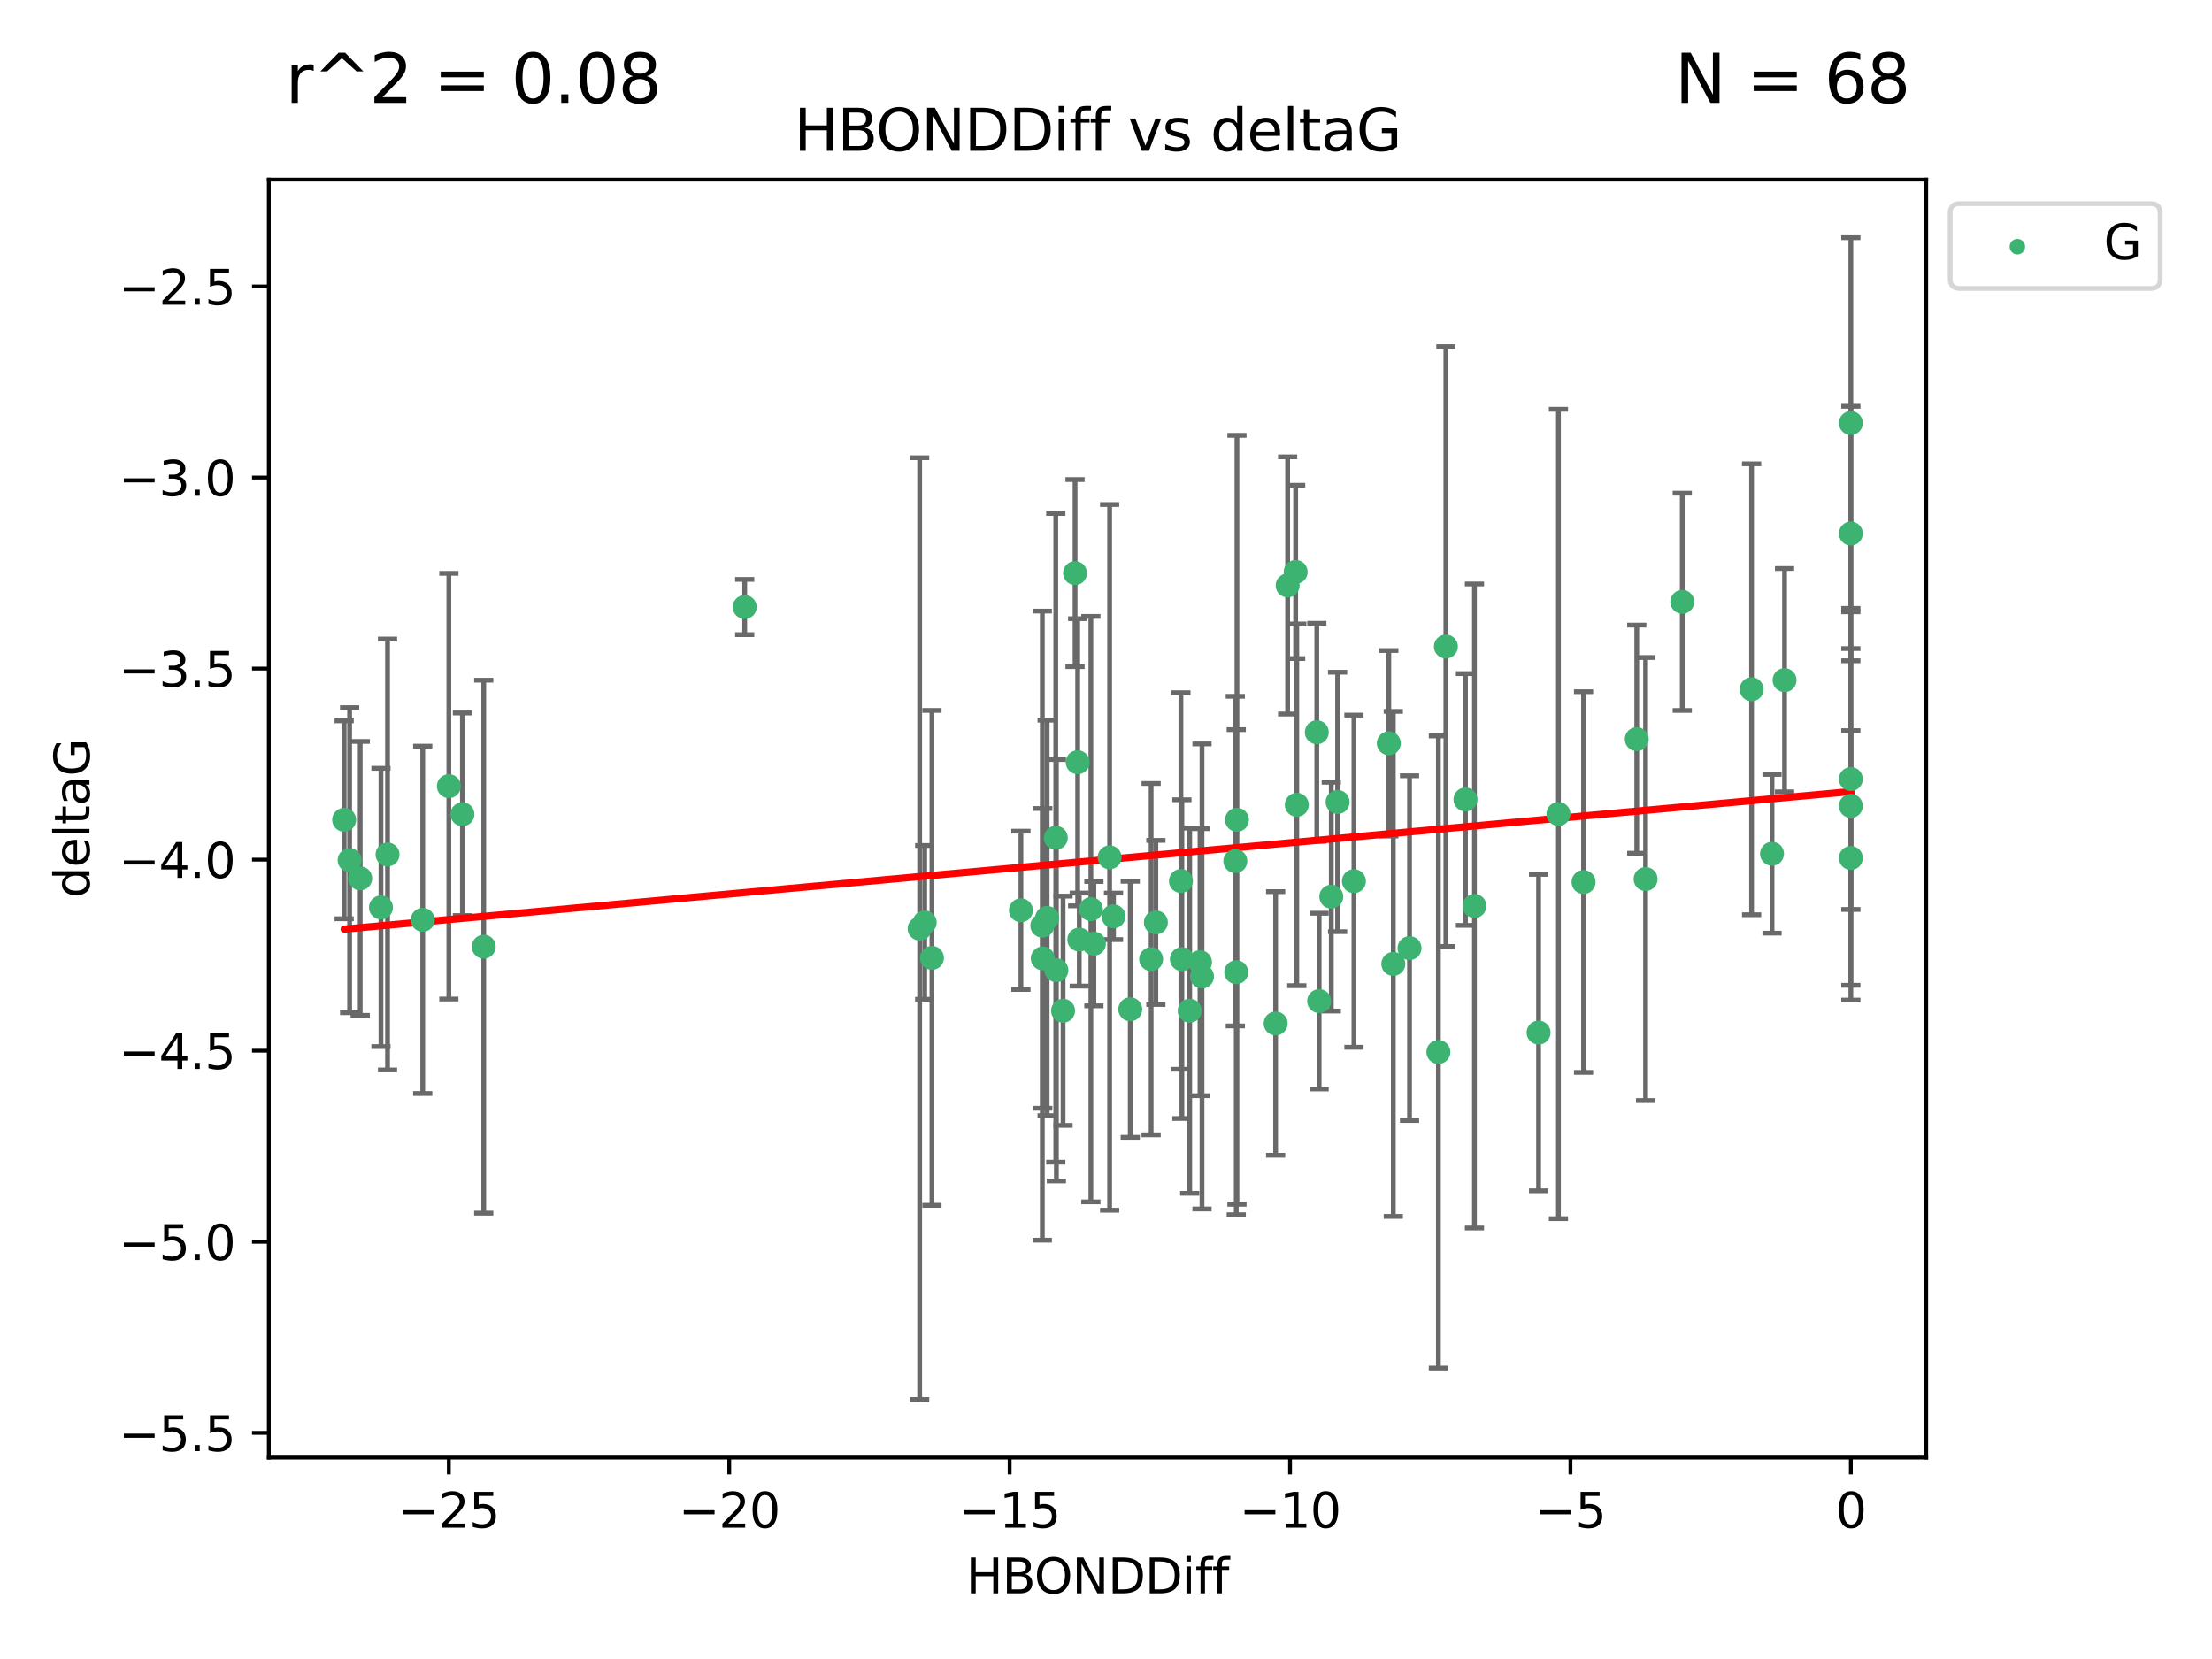 <?xml version="1.0" encoding="utf-8" standalone="no"?>
<!DOCTYPE svg PUBLIC "-//W3C//DTD SVG 1.1//EN"
  "http://www.w3.org/Graphics/SVG/1.1/DTD/svg11.dtd">
<svg xmlns:xlink="http://www.w3.org/1999/xlink" width="460.8pt" height="345.6pt" viewBox="0 0 460.8 345.6" xmlns="http://www.w3.org/2000/svg" version="1.1">
 <defs>
  <style type="text/css">*{stroke-linejoin: round; stroke-linecap: butt}</style>
 </defs>
 <g id="figure_1">
  <g id="patch_1">
   <path d="M 0 345.6 
L 460.8 345.6 
L 460.8 0 
L 0 0 
z
" style="fill: #ffffff"/>
  </g>
  <g id="axes_1">
   <g id="patch_2">
    <path d="M 56 303.64 
L 401.26 303.64 
L 401.26 37.411 
L 56 37.411 
z
" style="fill: #ffffff"/>
   </g>
   <g id="PathCollection_1">
    <defs>
     <path id="mcfa94f9dd5" d="M 0 1.118 
C 0.297 1.118 0.581 1 0.791 0.791 
C 1 0.581 1.118 0.297 1.118 0 
C 1.118 -0.297 1 -0.581 0.791 -0.791 
C 0.581 -1 0.297 -1.118 0 -1.118 
C -0.297 -1.118 -0.581 -1 -0.791 -0.791 
C -1 -0.581 -1.118 -0.297 -1.118 0 
C -1.118 0.297 -1 0.581 -0.791 0.791 
C -0.581 1 -0.297 1.118 0 1.118 
z
" style="stroke: #3cb371"/>
    </defs>
    <g clip-path="url(#p149d10d916)">
     <use xlink:href="#mcfa94f9dd5" x="240.786" y="192.159" style="fill: #3cb371; stroke: #3cb371"/>
     <use xlink:href="#mcfa94f9dd5" x="247.838" y="210.553" style="fill: #3cb371; stroke: #3cb371"/>
     <use xlink:href="#mcfa94f9dd5" x="194.14" y="199.545" style="fill: #3cb371; stroke: #3cb371"/>
     <use xlink:href="#mcfa94f9dd5" x="257.34" y="179.384" style="fill: #3cb371; stroke: #3cb371"/>
     <use xlink:href="#mcfa94f9dd5" x="79.358" y="189.033" style="fill: #3cb371; stroke: #3cb371"/>
     <use xlink:href="#mcfa94f9dd5" x="218.132" y="191.223" style="fill: #3cb371; stroke: #3cb371"/>
     <use xlink:href="#mcfa94f9dd5" x="220.062" y="202.12" style="fill: #3cb371; stroke: #3cb371"/>
     <use xlink:href="#mcfa94f9dd5" x="192.63" y="192.158" style="fill: #3cb371; stroke: #3cb371"/>
     <use xlink:href="#mcfa94f9dd5" x="299.643" y="219.147" style="fill: #3cb371; stroke: #3cb371"/>
     <use xlink:href="#mcfa94f9dd5" x="274.799" y="208.547" style="fill: #3cb371; stroke: #3cb371"/>
     <use xlink:href="#mcfa94f9dd5" x="75.037" y="182.984" style="fill: #3cb371; stroke: #3cb371"/>
     <use xlink:href="#mcfa94f9dd5" x="235.453" y="210.252" style="fill: #3cb371; stroke: #3cb371"/>
     <use xlink:href="#mcfa94f9dd5" x="217.228" y="199.653" style="fill: #3cb371; stroke: #3cb371"/>
     <use xlink:href="#mcfa94f9dd5" x="265.738" y="213.205" style="fill: #3cb371; stroke: #3cb371"/>
     <use xlink:href="#mcfa94f9dd5" x="93.504" y="163.774" style="fill: #3cb371; stroke: #3cb371"/>
     <use xlink:href="#mcfa94f9dd5" x="96.328" y="169.626" style="fill: #3cb371; stroke: #3cb371"/>
     <use xlink:href="#mcfa94f9dd5" x="191.581" y="193.442" style="fill: #3cb371; stroke: #3cb371"/>
     <use xlink:href="#mcfa94f9dd5" x="212.677" y="189.633" style="fill: #3cb371; stroke: #3cb371"/>
     <use xlink:href="#mcfa94f9dd5" x="219.938" y="174.53" style="fill: #3cb371; stroke: #3cb371"/>
     <use xlink:href="#mcfa94f9dd5" x="239.8" y="199.806" style="fill: #3cb371; stroke: #3cb371"/>
     <use xlink:href="#mcfa94f9dd5" x="88.061" y="191.616" style="fill: #3cb371; stroke: #3cb371"/>
     <use xlink:href="#mcfa94f9dd5" x="257.533" y="202.527" style="fill: #3cb371; stroke: #3cb371"/>
     <use xlink:href="#mcfa94f9dd5" x="270.146" y="167.657" style="fill: #3cb371; stroke: #3cb371"/>
     <use xlink:href="#mcfa94f9dd5" x="246.21" y="199.802" style="fill: #3cb371; stroke: #3cb371"/>
     <use xlink:href="#mcfa94f9dd5" x="100.772" y="197.211" style="fill: #3cb371; stroke: #3cb371"/>
     <use xlink:href="#mcfa94f9dd5" x="246.006" y="183.533" style="fill: #3cb371; stroke: #3cb371"/>
     <use xlink:href="#mcfa94f9dd5" x="274.313" y="152.542" style="fill: #3cb371; stroke: #3cb371"/>
     <use xlink:href="#mcfa94f9dd5" x="217.132" y="192.825" style="fill: #3cb371; stroke: #3cb371"/>
     <use xlink:href="#mcfa94f9dd5" x="231.157" y="178.6" style="fill: #3cb371; stroke: #3cb371"/>
     <use xlink:href="#mcfa94f9dd5" x="227.876" y="196.578" style="fill: #3cb371; stroke: #3cb371"/>
     <use xlink:href="#mcfa94f9dd5" x="269.906" y="119.139" style="fill: #3cb371; stroke: #3cb371"/>
     <use xlink:href="#mcfa94f9dd5" x="277.333" y="186.787" style="fill: #3cb371; stroke: #3cb371"/>
     <use xlink:href="#mcfa94f9dd5" x="249.983" y="200.442" style="fill: #3cb371; stroke: #3cb371"/>
     <use xlink:href="#mcfa94f9dd5" x="290.251" y="200.804" style="fill: #3cb371; stroke: #3cb371"/>
     <use xlink:href="#mcfa94f9dd5" x="224.828" y="195.73" style="fill: #3cb371; stroke: #3cb371"/>
     <use xlink:href="#mcfa94f9dd5" x="282.048" y="183.566" style="fill: #3cb371; stroke: #3cb371"/>
     <use xlink:href="#mcfa94f9dd5" x="221.453" y="210.557" style="fill: #3cb371; stroke: #3cb371"/>
     <use xlink:href="#mcfa94f9dd5" x="278.648" y="167.064" style="fill: #3cb371; stroke: #3cb371"/>
     <use xlink:href="#mcfa94f9dd5" x="268.237" y="121.955" style="fill: #3cb371; stroke: #3cb371"/>
     <use xlink:href="#mcfa94f9dd5" x="223.952" y="119.385" style="fill: #3cb371; stroke: #3cb371"/>
     <use xlink:href="#mcfa94f9dd5" x="227.25" y="189.389" style="fill: #3cb371; stroke: #3cb371"/>
     <use xlink:href="#mcfa94f9dd5" x="250.398" y="203.412" style="fill: #3cb371; stroke: #3cb371"/>
     <use xlink:href="#mcfa94f9dd5" x="80.729" y="178.006" style="fill: #3cb371; stroke: #3cb371"/>
     <use xlink:href="#mcfa94f9dd5" x="231.965" y="190.891" style="fill: #3cb371; stroke: #3cb371"/>
     <use xlink:href="#mcfa94f9dd5" x="307.155" y="188.732" style="fill: #3cb371; stroke: #3cb371"/>
     <use xlink:href="#mcfa94f9dd5" x="320.515" y="215.104" style="fill: #3cb371; stroke: #3cb371"/>
     <use xlink:href="#mcfa94f9dd5" x="224.498" y="158.793" style="fill: #3cb371; stroke: #3cb371"/>
     <use xlink:href="#mcfa94f9dd5" x="71.694" y="170.784" style="fill: #3cb371; stroke: #3cb371"/>
     <use xlink:href="#mcfa94f9dd5" x="369.145" y="177.853" style="fill: #3cb371; stroke: #3cb371"/>
     <use xlink:href="#mcfa94f9dd5" x="72.833" y="179.192" style="fill: #3cb371; stroke: #3cb371"/>
     <use xlink:href="#mcfa94f9dd5" x="385.566" y="178.73" style="fill: #3cb371; stroke: #3cb371"/>
     <use xlink:href="#mcfa94f9dd5" x="289.314" y="154.842" style="fill: #3cb371; stroke: #3cb371"/>
     <use xlink:href="#mcfa94f9dd5" x="301.205" y="134.688" style="fill: #3cb371; stroke: #3cb371"/>
     <use xlink:href="#mcfa94f9dd5" x="257.679" y="170.782" style="fill: #3cb371; stroke: #3cb371"/>
     <use xlink:href="#mcfa94f9dd5" x="155.133" y="126.453" style="fill: #3cb371; stroke: #3cb371"/>
     <use xlink:href="#mcfa94f9dd5" x="324.651" y="169.564" style="fill: #3cb371; stroke: #3cb371"/>
     <use xlink:href="#mcfa94f9dd5" x="385.566" y="111.141" style="fill: #3cb371; stroke: #3cb371"/>
     <use xlink:href="#mcfa94f9dd5" x="305.283" y="166.548" style="fill: #3cb371; stroke: #3cb371"/>
     <use xlink:href="#mcfa94f9dd5" x="350.448" y="125.371" style="fill: #3cb371; stroke: #3cb371"/>
     <use xlink:href="#mcfa94f9dd5" x="364.891" y="143.588" style="fill: #3cb371; stroke: #3cb371"/>
     <use xlink:href="#mcfa94f9dd5" x="371.756" y="141.69" style="fill: #3cb371; stroke: #3cb371"/>
     <use xlink:href="#mcfa94f9dd5" x="342.81" y="183.123" style="fill: #3cb371; stroke: #3cb371"/>
     <use xlink:href="#mcfa94f9dd5" x="385.566" y="88.122" style="fill: #3cb371; stroke: #3cb371"/>
     <use xlink:href="#mcfa94f9dd5" x="385.566" y="167.89" style="fill: #3cb371; stroke: #3cb371"/>
     <use xlink:href="#mcfa94f9dd5" x="293.632" y="197.506" style="fill: #3cb371; stroke: #3cb371"/>
     <use xlink:href="#mcfa94f9dd5" x="329.882" y="183.749" style="fill: #3cb371; stroke: #3cb371"/>
     <use xlink:href="#mcfa94f9dd5" x="340.969" y="153.978" style="fill: #3cb371; stroke: #3cb371"/>
     <use xlink:href="#mcfa94f9dd5" x="385.566" y="162.287" style="fill: #3cb371; stroke: #3cb371"/>
    </g>
   </g>
   <g id="matplotlib.axis_1">
    <g id="xtick_1">
     <g id="line2d_1">
      <defs>
       <path id="m75a0fbc2c6" d="M 0 0 
L 0 3.5 
" style="stroke: #000000; stroke-width: 0.8"/>
      </defs>
      <g>
       <use xlink:href="#m75a0fbc2c6" x="93.498" y="303.64" style="stroke: #000000; stroke-width: 0.8"/>
      </g>
     </g>
     <g id="text_1">
      <!-- −25 -->
      <g transform="translate(82.946 318.238)scale(0.1 -0.1)">
       <defs>
        <path id="DejaVuSans-2212" d="M 678 2272 
L 4684 2272 
L 4684 1741 
L 678 1741 
L 678 2272 
z
" transform="scale(0.016)"/>
        <path id="DejaVuSans-32" d="M 1228 531 
L 3431 531 
L 3431 0 
L 469 0 
L 469 531 
Q 828 903 1448 1529 
Q 2069 2156 2228 2338 
Q 2531 2678 2651 2914 
Q 2772 3150 2772 3378 
Q 2772 3750 2511 3984 
Q 2250 4219 1831 4219 
Q 1534 4219 1204 4116 
Q 875 4013 500 3803 
L 500 4441 
Q 881 4594 1212 4672 
Q 1544 4750 1819 4750 
Q 2544 4750 2975 4387 
Q 3406 4025 3406 3419 
Q 3406 3131 3298 2873 
Q 3191 2616 2906 2266 
Q 2828 2175 2409 1742 
Q 1991 1309 1228 531 
z
" transform="scale(0.016)"/>
        <path id="DejaVuSans-35" d="M 691 4666 
L 3169 4666 
L 3169 4134 
L 1269 4134 
L 1269 2991 
Q 1406 3038 1543 3061 
Q 1681 3084 1819 3084 
Q 2600 3084 3056 2656 
Q 3513 2228 3513 1497 
Q 3513 744 3044 326 
Q 2575 -91 1722 -91 
Q 1428 -91 1123 -41 
Q 819 9 494 109 
L 494 744 
Q 775 591 1075 516 
Q 1375 441 1709 441 
Q 2250 441 2565 725 
Q 2881 1009 2881 1497 
Q 2881 1984 2565 2268 
Q 2250 2553 1709 2553 
Q 1456 2553 1204 2497 
Q 953 2441 691 2322 
L 691 4666 
z
" transform="scale(0.016)"/>
       </defs>
       <use xlink:href="#DejaVuSans-2212"/>
       <use xlink:href="#DejaVuSans-32" x="83.789"/>
       <use xlink:href="#DejaVuSans-35" x="147.412"/>
      </g>
     </g>
    </g>
    <g id="xtick_2">
     <g id="line2d_2">
      <g>
       <use xlink:href="#m75a0fbc2c6" x="151.912" y="303.64" style="stroke: #000000; stroke-width: 0.8"/>
      </g>
     </g>
     <g id="text_2">
      <!-- −20 -->
      <g transform="translate(141.36 318.238)scale(0.1 -0.1)">
       <defs>
        <path id="DejaVuSans-30" d="M 2034 4250 
Q 1547 4250 1301 3770 
Q 1056 3291 1056 2328 
Q 1056 1369 1301 889 
Q 1547 409 2034 409 
Q 2525 409 2770 889 
Q 3016 1369 3016 2328 
Q 3016 3291 2770 3770 
Q 2525 4250 2034 4250 
z
M 2034 4750 
Q 2819 4750 3233 4129 
Q 3647 3509 3647 2328 
Q 3647 1150 3233 529 
Q 2819 -91 2034 -91 
Q 1250 -91 836 529 
Q 422 1150 422 2328 
Q 422 3509 836 4129 
Q 1250 4750 2034 4750 
z
" transform="scale(0.016)"/>
       </defs>
       <use xlink:href="#DejaVuSans-2212"/>
       <use xlink:href="#DejaVuSans-32" x="83.789"/>
       <use xlink:href="#DejaVuSans-30" x="147.412"/>
      </g>
     </g>
    </g>
    <g id="xtick_3">
     <g id="line2d_3">
      <g>
       <use xlink:href="#m75a0fbc2c6" x="210.326" y="303.64" style="stroke: #000000; stroke-width: 0.8"/>
      </g>
     </g>
     <g id="text_3">
      <!-- −15 -->
      <g transform="translate(199.773 318.238)scale(0.1 -0.1)">
       <defs>
        <path id="DejaVuSans-31" d="M 794 531 
L 1825 531 
L 1825 4091 
L 703 3866 
L 703 4441 
L 1819 4666 
L 2450 4666 
L 2450 531 
L 3481 531 
L 3481 0 
L 794 0 
L 794 531 
z
" transform="scale(0.016)"/>
       </defs>
       <use xlink:href="#DejaVuSans-2212"/>
       <use xlink:href="#DejaVuSans-31" x="83.789"/>
       <use xlink:href="#DejaVuSans-35" x="147.412"/>
      </g>
     </g>
    </g>
    <g id="xtick_4">
     <g id="line2d_4">
      <g>
       <use xlink:href="#m75a0fbc2c6" x="268.739" y="303.64" style="stroke: #000000; stroke-width: 0.8"/>
      </g>
     </g>
     <g id="text_4">
      <!-- −10 -->
      <g transform="translate(258.187 318.238)scale(0.1 -0.1)">
       <use xlink:href="#DejaVuSans-2212"/>
       <use xlink:href="#DejaVuSans-31" x="83.789"/>
       <use xlink:href="#DejaVuSans-30" x="147.412"/>
      </g>
     </g>
    </g>
    <g id="xtick_5">
     <g id="line2d_5">
      <g>
       <use xlink:href="#m75a0fbc2c6" x="327.153" y="303.64" style="stroke: #000000; stroke-width: 0.8"/>
      </g>
     </g>
     <g id="text_5">
      <!-- −5 -->
      <g transform="translate(319.782 318.238)scale(0.1 -0.1)">
       <use xlink:href="#DejaVuSans-2212"/>
       <use xlink:href="#DejaVuSans-35" x="83.789"/>
      </g>
     </g>
    </g>
    <g id="xtick_6">
     <g id="line2d_6">
      <g>
       <use xlink:href="#m75a0fbc2c6" x="385.566" y="303.64" style="stroke: #000000; stroke-width: 0.8"/>
      </g>
     </g>
     <g id="text_6">
      <!-- 0 -->
      <g transform="translate(382.385 318.238)scale(0.1 -0.1)">
       <use xlink:href="#DejaVuSans-30"/>
      </g>
     </g>
    </g>
    <g id="text_7">
     <!-- HBONDDiff -->
     <g transform="translate(201.241 331.917)scale(0.1 -0.1)">
      <defs>
       <path id="DejaVuSans-48" d="M 628 4666 
L 1259 4666 
L 1259 2753 
L 3553 2753 
L 3553 4666 
L 4184 4666 
L 4184 0 
L 3553 0 
L 3553 2222 
L 1259 2222 
L 1259 0 
L 628 0 
L 628 4666 
z
" transform="scale(0.016)"/>
       <path id="DejaVuSans-42" d="M 1259 2228 
L 1259 519 
L 2272 519 
Q 2781 519 3026 730 
Q 3272 941 3272 1375 
Q 3272 1813 3026 2020 
Q 2781 2228 2272 2228 
L 1259 2228 
z
M 1259 4147 
L 1259 2741 
L 2194 2741 
Q 2656 2741 2882 2914 
Q 3109 3088 3109 3444 
Q 3109 3797 2882 3972 
Q 2656 4147 2194 4147 
L 1259 4147 
z
M 628 4666 
L 2241 4666 
Q 2963 4666 3353 4366 
Q 3744 4066 3744 3513 
Q 3744 3084 3544 2831 
Q 3344 2578 2956 2516 
Q 3422 2416 3680 2098 
Q 3938 1781 3938 1306 
Q 3938 681 3513 340 
Q 3088 0 2303 0 
L 628 0 
L 628 4666 
z
" transform="scale(0.016)"/>
       <path id="DejaVuSans-4f" d="M 2522 4238 
Q 1834 4238 1429 3725 
Q 1025 3213 1025 2328 
Q 1025 1447 1429 934 
Q 1834 422 2522 422 
Q 3209 422 3611 934 
Q 4013 1447 4013 2328 
Q 4013 3213 3611 3725 
Q 3209 4238 2522 4238 
z
M 2522 4750 
Q 3503 4750 4090 4092 
Q 4678 3434 4678 2328 
Q 4678 1225 4090 567 
Q 3503 -91 2522 -91 
Q 1538 -91 948 565 
Q 359 1222 359 2328 
Q 359 3434 948 4092 
Q 1538 4750 2522 4750 
z
" transform="scale(0.016)"/>
       <path id="DejaVuSans-4e" d="M 628 4666 
L 1478 4666 
L 3547 763 
L 3547 4666 
L 4159 4666 
L 4159 0 
L 3309 0 
L 1241 3903 
L 1241 0 
L 628 0 
L 628 4666 
z
" transform="scale(0.016)"/>
       <path id="DejaVuSans-44" d="M 1259 4147 
L 1259 519 
L 2022 519 
Q 2988 519 3436 956 
Q 3884 1394 3884 2338 
Q 3884 3275 3436 3711 
Q 2988 4147 2022 4147 
L 1259 4147 
z
M 628 4666 
L 1925 4666 
Q 3281 4666 3915 4102 
Q 4550 3538 4550 2338 
Q 4550 1131 3912 565 
Q 3275 0 1925 0 
L 628 0 
L 628 4666 
z
" transform="scale(0.016)"/>
       <path id="DejaVuSans-69" d="M 603 3500 
L 1178 3500 
L 1178 0 
L 603 0 
L 603 3500 
z
M 603 4863 
L 1178 4863 
L 1178 4134 
L 603 4134 
L 603 4863 
z
" transform="scale(0.016)"/>
       <path id="DejaVuSans-66" d="M 2375 4863 
L 2375 4384 
L 1825 4384 
Q 1516 4384 1395 4259 
Q 1275 4134 1275 3809 
L 1275 3500 
L 2222 3500 
L 2222 3053 
L 1275 3053 
L 1275 0 
L 697 0 
L 697 3053 
L 147 3053 
L 147 3500 
L 697 3500 
L 697 3744 
Q 697 4328 969 4595 
Q 1241 4863 1831 4863 
L 2375 4863 
z
" transform="scale(0.016)"/>
      </defs>
      <use xlink:href="#DejaVuSans-48"/>
      <use xlink:href="#DejaVuSans-42" x="75.195"/>
      <use xlink:href="#DejaVuSans-4f" x="142.049"/>
      <use xlink:href="#DejaVuSans-4e" x="220.76"/>
      <use xlink:href="#DejaVuSans-44" x="295.564"/>
      <use xlink:href="#DejaVuSans-44" x="372.566"/>
      <use xlink:href="#DejaVuSans-69" x="449.568"/>
      <use xlink:href="#DejaVuSans-66" x="477.352"/>
      <use xlink:href="#DejaVuSans-66" x="512.557"/>
     </g>
    </g>
   </g>
   <g id="matplotlib.axis_2">
    <g id="ytick_1">
     <g id="line2d_7">
      <defs>
       <path id="medf41e8b18" d="M 0 0 
L -3.5 0 
" style="stroke: #000000; stroke-width: 0.8"/>
      </defs>
      <g>
       <use xlink:href="#medf41e8b18" x="56" y="298.489" style="stroke: #000000; stroke-width: 0.8"/>
      </g>
     </g>
     <g id="text_8">
      <!-- −5.5 -->
      <g transform="translate(24.717 302.288)scale(0.1 -0.1)">
       <defs>
        <path id="DejaVuSans-2e" d="M 684 794 
L 1344 794 
L 1344 0 
L 684 0 
L 684 794 
z
" transform="scale(0.016)"/>
       </defs>
       <use xlink:href="#DejaVuSans-2212"/>
       <use xlink:href="#DejaVuSans-35" x="83.789"/>
       <use xlink:href="#DejaVuSans-2e" x="147.412"/>
       <use xlink:href="#DejaVuSans-35" x="179.199"/>
      </g>
     </g>
    </g>
    <g id="ytick_2">
     <g id="line2d_8">
      <g>
       <use xlink:href="#medf41e8b18" x="56" y="258.687" style="stroke: #000000; stroke-width: 0.8"/>
      </g>
     </g>
     <g id="text_9">
      <!-- −5.0 -->
      <g transform="translate(24.717 262.486)scale(0.1 -0.1)">
       <use xlink:href="#DejaVuSans-2212"/>
       <use xlink:href="#DejaVuSans-35" x="83.789"/>
       <use xlink:href="#DejaVuSans-2e" x="147.412"/>
       <use xlink:href="#DejaVuSans-30" x="179.199"/>
      </g>
     </g>
    </g>
    <g id="ytick_3">
     <g id="line2d_9">
      <g>
       <use xlink:href="#medf41e8b18" x="56" y="218.885" style="stroke: #000000; stroke-width: 0.8"/>
      </g>
     </g>
     <g id="text_10">
      <!-- −4.5 -->
      <g transform="translate(24.717 222.684)scale(0.1 -0.1)">
       <defs>
        <path id="DejaVuSans-34" d="M 2419 4116 
L 825 1625 
L 2419 1625 
L 2419 4116 
z
M 2253 4666 
L 3047 4666 
L 3047 1625 
L 3713 1625 
L 3713 1100 
L 3047 1100 
L 3047 0 
L 2419 0 
L 2419 1100 
L 313 1100 
L 313 1709 
L 2253 4666 
z
" transform="scale(0.016)"/>
       </defs>
       <use xlink:href="#DejaVuSans-2212"/>
       <use xlink:href="#DejaVuSans-34" x="83.789"/>
       <use xlink:href="#DejaVuSans-2e" x="147.412"/>
       <use xlink:href="#DejaVuSans-35" x="179.199"/>
      </g>
     </g>
    </g>
    <g id="ytick_4">
     <g id="line2d_10">
      <g>
       <use xlink:href="#medf41e8b18" x="56" y="179.083" style="stroke: #000000; stroke-width: 0.8"/>
      </g>
     </g>
     <g id="text_11">
      <!-- −4.0 -->
      <g transform="translate(24.717 182.882)scale(0.1 -0.1)">
       <use xlink:href="#DejaVuSans-2212"/>
       <use xlink:href="#DejaVuSans-34" x="83.789"/>
       <use xlink:href="#DejaVuSans-2e" x="147.412"/>
       <use xlink:href="#DejaVuSans-30" x="179.199"/>
      </g>
     </g>
    </g>
    <g id="ytick_5">
     <g id="line2d_11">
      <g>
       <use xlink:href="#medf41e8b18" x="56" y="139.281" style="stroke: #000000; stroke-width: 0.8"/>
      </g>
     </g>
     <g id="text_12">
      <!-- −3.5 -->
      <g transform="translate(24.717 143.08)scale(0.1 -0.1)">
       <defs>
        <path id="DejaVuSans-33" d="M 2597 2516 
Q 3050 2419 3304 2112 
Q 3559 1806 3559 1356 
Q 3559 666 3084 287 
Q 2609 -91 1734 -91 
Q 1441 -91 1130 -33 
Q 819 25 488 141 
L 488 750 
Q 750 597 1062 519 
Q 1375 441 1716 441 
Q 2309 441 2620 675 
Q 2931 909 2931 1356 
Q 2931 1769 2642 2001 
Q 2353 2234 1838 2234 
L 1294 2234 
L 1294 2753 
L 1863 2753 
Q 2328 2753 2575 2939 
Q 2822 3125 2822 3475 
Q 2822 3834 2567 4026 
Q 2313 4219 1838 4219 
Q 1578 4219 1281 4162 
Q 984 4106 628 3988 
L 628 4550 
Q 988 4650 1302 4700 
Q 1616 4750 1894 4750 
Q 2613 4750 3031 4423 
Q 3450 4097 3450 3541 
Q 3450 3153 3228 2886 
Q 3006 2619 2597 2516 
z
" transform="scale(0.016)"/>
       </defs>
       <use xlink:href="#DejaVuSans-2212"/>
       <use xlink:href="#DejaVuSans-33" x="83.789"/>
       <use xlink:href="#DejaVuSans-2e" x="147.412"/>
       <use xlink:href="#DejaVuSans-35" x="179.199"/>
      </g>
     </g>
    </g>
    <g id="ytick_6">
     <g id="line2d_12">
      <g>
       <use xlink:href="#medf41e8b18" x="56" y="99.479" style="stroke: #000000; stroke-width: 0.8"/>
      </g>
     </g>
     <g id="text_13">
      <!-- −3.0 -->
      <g transform="translate(24.717 103.278)scale(0.1 -0.1)">
       <use xlink:href="#DejaVuSans-2212"/>
       <use xlink:href="#DejaVuSans-33" x="83.789"/>
       <use xlink:href="#DejaVuSans-2e" x="147.412"/>
       <use xlink:href="#DejaVuSans-30" x="179.199"/>
      </g>
     </g>
    </g>
    <g id="ytick_7">
     <g id="line2d_13">
      <g>
       <use xlink:href="#medf41e8b18" x="56" y="59.677" style="stroke: #000000; stroke-width: 0.8"/>
      </g>
     </g>
     <g id="text_14">
      <!-- −2.5 -->
      <g transform="translate(24.717 63.476)scale(0.1 -0.1)">
       <use xlink:href="#DejaVuSans-2212"/>
       <use xlink:href="#DejaVuSans-32" x="83.789"/>
       <use xlink:href="#DejaVuSans-2e" x="147.412"/>
       <use xlink:href="#DejaVuSans-35" x="179.199"/>
      </g>
     </g>
    </g>
    <g id="text_15">
     <!-- deltaG -->
     <g transform="translate(18.637 187.064)rotate(-90)scale(0.1 -0.1)">
      <defs>
       <path id="DejaVuSans-64" d="M 2906 2969 
L 2906 4863 
L 3481 4863 
L 3481 0 
L 2906 0 
L 2906 525 
Q 2725 213 2448 61 
Q 2172 -91 1784 -91 
Q 1150 -91 751 415 
Q 353 922 353 1747 
Q 353 2572 751 3078 
Q 1150 3584 1784 3584 
Q 2172 3584 2448 3432 
Q 2725 3281 2906 2969 
z
M 947 1747 
Q 947 1113 1208 752 
Q 1469 391 1925 391 
Q 2381 391 2643 752 
Q 2906 1113 2906 1747 
Q 2906 2381 2643 2742 
Q 2381 3103 1925 3103 
Q 1469 3103 1208 2742 
Q 947 2381 947 1747 
z
" transform="scale(0.016)"/>
       <path id="DejaVuSans-65" d="M 3597 1894 
L 3597 1613 
L 953 1613 
Q 991 1019 1311 708 
Q 1631 397 2203 397 
Q 2534 397 2845 478 
Q 3156 559 3463 722 
L 3463 178 
Q 3153 47 2828 -22 
Q 2503 -91 2169 -91 
Q 1331 -91 842 396 
Q 353 884 353 1716 
Q 353 2575 817 3079 
Q 1281 3584 2069 3584 
Q 2775 3584 3186 3129 
Q 3597 2675 3597 1894 
z
M 3022 2063 
Q 3016 2534 2758 2815 
Q 2500 3097 2075 3097 
Q 1594 3097 1305 2825 
Q 1016 2553 972 2059 
L 3022 2063 
z
" transform="scale(0.016)"/>
       <path id="DejaVuSans-6c" d="M 603 4863 
L 1178 4863 
L 1178 0 
L 603 0 
L 603 4863 
z
" transform="scale(0.016)"/>
       <path id="DejaVuSans-74" d="M 1172 4494 
L 1172 3500 
L 2356 3500 
L 2356 3053 
L 1172 3053 
L 1172 1153 
Q 1172 725 1289 603 
Q 1406 481 1766 481 
L 2356 481 
L 2356 0 
L 1766 0 
Q 1100 0 847 248 
Q 594 497 594 1153 
L 594 3053 
L 172 3053 
L 172 3500 
L 594 3500 
L 594 4494 
L 1172 4494 
z
" transform="scale(0.016)"/>
       <path id="DejaVuSans-61" d="M 2194 1759 
Q 1497 1759 1228 1600 
Q 959 1441 959 1056 
Q 959 750 1161 570 
Q 1363 391 1709 391 
Q 2188 391 2477 730 
Q 2766 1069 2766 1631 
L 2766 1759 
L 2194 1759 
z
M 3341 1997 
L 3341 0 
L 2766 0 
L 2766 531 
Q 2569 213 2275 61 
Q 1981 -91 1556 -91 
Q 1019 -91 701 211 
Q 384 513 384 1019 
Q 384 1609 779 1909 
Q 1175 2209 1959 2209 
L 2766 2209 
L 2766 2266 
Q 2766 2663 2505 2880 
Q 2244 3097 1772 3097 
Q 1472 3097 1187 3025 
Q 903 2953 641 2809 
L 641 3341 
Q 956 3463 1253 3523 
Q 1550 3584 1831 3584 
Q 2591 3584 2966 3190 
Q 3341 2797 3341 1997 
z
" transform="scale(0.016)"/>
       <path id="DejaVuSans-47" d="M 3809 666 
L 3809 1919 
L 2778 1919 
L 2778 2438 
L 4434 2438 
L 4434 434 
Q 4069 175 3628 42 
Q 3188 -91 2688 -91 
Q 1594 -91 976 548 
Q 359 1188 359 2328 
Q 359 3472 976 4111 
Q 1594 4750 2688 4750 
Q 3144 4750 3555 4637 
Q 3966 4525 4313 4306 
L 4313 3634 
Q 3963 3931 3569 4081 
Q 3175 4231 2741 4231 
Q 1884 4231 1454 3753 
Q 1025 3275 1025 2328 
Q 1025 1384 1454 906 
Q 1884 428 2741 428 
Q 3075 428 3337 486 
Q 3600 544 3809 666 
z
" transform="scale(0.016)"/>
      </defs>
      <use xlink:href="#DejaVuSans-64"/>
      <use xlink:href="#DejaVuSans-65" x="63.477"/>
      <use xlink:href="#DejaVuSans-6c" x="125"/>
      <use xlink:href="#DejaVuSans-74" x="152.783"/>
      <use xlink:href="#DejaVuSans-61" x="191.992"/>
      <use xlink:href="#DejaVuSans-47" x="253.271"/>
     </g>
    </g>
   </g>
   <g id="LineCollection_1">
    <path d="M 240.786 209.249 
L 240.786 175.069 
" clip-path="url(#p149d10d916)" style="fill: none; stroke: #696969"/>
    <path d="M 247.838 248.595 
L 247.838 172.51 
" clip-path="url(#p149d10d916)" style="fill: none; stroke: #696969"/>
    <path d="M 194.14 251.094 
L 194.14 147.995 
" clip-path="url(#p149d10d916)" style="fill: none; stroke: #696969"/>
    <path d="M 257.34 213.716 
L 257.34 145.052 
" clip-path="url(#p149d10d916)" style="fill: none; stroke: #696969"/>
    <path d="M 79.358 218.016 
L 79.358 160.05 
" clip-path="url(#p149d10d916)" style="fill: none; stroke: #696969"/>
    <path d="M 218.132 232.414 
L 218.132 150.032 
" clip-path="url(#p149d10d916)" style="fill: none; stroke: #696969"/>
    <path d="M 220.062 246.015 
L 220.062 158.225 
" clip-path="url(#p149d10d916)" style="fill: none; stroke: #696969"/>
    <path d="M 192.63 208.183 
L 192.63 176.133 
" clip-path="url(#p149d10d916)" style="fill: none; stroke: #696969"/>
    <path d="M 299.643 284.99 
L 299.643 153.304 
" clip-path="url(#p149d10d916)" style="fill: none; stroke: #696969"/>
    <path d="M 274.799 226.85 
L 274.799 190.244 
" clip-path="url(#p149d10d916)" style="fill: none; stroke: #696969"/>
    <path d="M 75.037 211.516 
L 75.037 154.453 
" clip-path="url(#p149d10d916)" style="fill: none; stroke: #696969"/>
    <path d="M 235.453 236.921 
L 235.453 183.583 
" clip-path="url(#p149d10d916)" style="fill: none; stroke: #696969"/>
    <path d="M 217.228 230.877 
L 217.228 168.429 
" clip-path="url(#p149d10d916)" style="fill: none; stroke: #696969"/>
    <path d="M 265.738 240.666 
L 265.738 185.744 
" clip-path="url(#p149d10d916)" style="fill: none; stroke: #696969"/>
    <path d="M 93.504 208.112 
L 93.504 119.436 
" clip-path="url(#p149d10d916)" style="fill: none; stroke: #696969"/>
    <path d="M 96.328 190.729 
L 96.328 148.523 
" clip-path="url(#p149d10d916)" style="fill: none; stroke: #696969"/>
    <path d="M 191.581 291.539 
L 191.581 95.345 
" clip-path="url(#p149d10d916)" style="fill: none; stroke: #696969"/>
    <path d="M 212.677 206.121 
L 212.677 173.144 
" clip-path="url(#p149d10d916)" style="fill: none; stroke: #696969"/>
    <path d="M 219.938 242.103 
L 219.938 106.957 
" clip-path="url(#p149d10d916)" style="fill: none; stroke: #696969"/>
    <path d="M 239.8 236.395 
L 239.8 163.218 
" clip-path="url(#p149d10d916)" style="fill: none; stroke: #696969"/>
    <path d="M 88.061 227.795 
L 88.061 155.437 
" clip-path="url(#p149d10d916)" style="fill: none; stroke: #696969"/>
    <path d="M 257.533 253.058 
L 257.533 151.995 
" clip-path="url(#p149d10d916)" style="fill: none; stroke: #696969"/>
    <path d="M 270.146 205.331 
L 270.146 129.983 
" clip-path="url(#p149d10d916)" style="fill: none; stroke: #696969"/>
    <path d="M 246.21 233.001 
L 246.21 166.604 
" clip-path="url(#p149d10d916)" style="fill: none; stroke: #696969"/>
    <path d="M 100.772 252.726 
L 100.772 141.697 
" clip-path="url(#p149d10d916)" style="fill: none; stroke: #696969"/>
    <path d="M 246.006 222.754 
L 246.006 144.312 
" clip-path="url(#p149d10d916)" style="fill: none; stroke: #696969"/>
    <path d="M 274.313 175.243 
L 274.313 129.84 
" clip-path="url(#p149d10d916)" style="fill: none; stroke: #696969"/>
    <path d="M 217.132 258.354 
L 217.132 127.297 
" clip-path="url(#p149d10d916)" style="fill: none; stroke: #696969"/>
    <path d="M 231.157 252.111 
L 231.157 105.089 
" clip-path="url(#p149d10d916)" style="fill: none; stroke: #696969"/>
    <path d="M 227.876 209.525 
L 227.876 183.632 
" clip-path="url(#p149d10d916)" style="fill: none; stroke: #696969"/>
    <path d="M 269.906 137.186 
L 269.906 101.093 
" clip-path="url(#p149d10d916)" style="fill: none; stroke: #696969"/>
    <path d="M 277.333 210.618 
L 277.333 162.957 
" clip-path="url(#p149d10d916)" style="fill: none; stroke: #696969"/>
    <path d="M 249.983 228.257 
L 249.983 172.628 
" clip-path="url(#p149d10d916)" style="fill: none; stroke: #696969"/>
    <path d="M 290.251 253.405 
L 290.251 148.203 
" clip-path="url(#p149d10d916)" style="fill: none; stroke: #696969"/>
    <path d="M 224.828 205.42 
L 224.828 186.04 
" clip-path="url(#p149d10d916)" style="fill: none; stroke: #696969"/>
    <path d="M 282.048 218.163 
L 282.048 148.97 
" clip-path="url(#p149d10d916)" style="fill: none; stroke: #696969"/>
    <path d="M 221.453 234.433 
L 221.453 186.681 
" clip-path="url(#p149d10d916)" style="fill: none; stroke: #696969"/>
    <path d="M 278.648 194.086 
L 278.648 140.042 
" clip-path="url(#p149d10d916)" style="fill: none; stroke: #696969"/>
    <path d="M 268.237 148.747 
L 268.237 95.163 
" clip-path="url(#p149d10d916)" style="fill: none; stroke: #696969"/>
    <path d="M 223.952 138.87 
L 223.952 99.9 
" clip-path="url(#p149d10d916)" style="fill: none; stroke: #696969"/>
    <path d="M 227.25 250.373 
L 227.25 128.405 
" clip-path="url(#p149d10d916)" style="fill: none; stroke: #696969"/>
    <path d="M 250.398 251.854 
L 250.398 154.969 
" clip-path="url(#p149d10d916)" style="fill: none; stroke: #696969"/>
    <path d="M 80.729 222.886 
L 80.729 133.127 
" clip-path="url(#p149d10d916)" style="fill: none; stroke: #696969"/>
    <path d="M 231.965 195.734 
L 231.965 186.049 
" clip-path="url(#p149d10d916)" style="fill: none; stroke: #696969"/>
    <path d="M 307.155 255.82 
L 307.155 121.644 
" clip-path="url(#p149d10d916)" style="fill: none; stroke: #696969"/>
    <path d="M 320.515 248.065 
L 320.515 182.144 
" clip-path="url(#p149d10d916)" style="fill: none; stroke: #696969"/>
    <path d="M 224.498 188.702 
L 224.498 128.884 
" clip-path="url(#p149d10d916)" style="fill: none; stroke: #696969"/>
    <path d="M 71.694 191.4 
L 71.694 150.168 
" clip-path="url(#p149d10d916)" style="fill: none; stroke: #696969"/>
    <path d="M 369.145 194.387 
L 369.145 161.318 
" clip-path="url(#p149d10d916)" style="fill: none; stroke: #696969"/>
    <path d="M 72.833 210.969 
L 72.833 147.416 
" clip-path="url(#p149d10d916)" style="fill: none; stroke: #696969"/>
    <path d="M 385.566 205.254 
L 385.566 152.207 
" clip-path="url(#p149d10d916)" style="fill: none; stroke: #696969"/>
    <path d="M 289.314 174.162 
L 289.314 135.521 
" clip-path="url(#p149d10d916)" style="fill: none; stroke: #696969"/>
    <path d="M 301.205 197.163 
L 301.205 72.213 
" clip-path="url(#p149d10d916)" style="fill: none; stroke: #696969"/>
    <path d="M 257.679 250.879 
L 257.679 90.684 
" clip-path="url(#p149d10d916)" style="fill: none; stroke: #696969"/>
    <path d="M 155.133 132.205 
L 155.133 120.7 
" clip-path="url(#p149d10d916)" style="fill: none; stroke: #696969"/>
    <path d="M 324.651 253.876 
L 324.651 85.252 
" clip-path="url(#p149d10d916)" style="fill: none; stroke: #696969"/>
    <path d="M 385.566 137.651 
L 385.566 84.632 
" clip-path="url(#p149d10d916)" style="fill: none; stroke: #696969"/>
    <path d="M 305.283 192.768 
L 305.283 140.328 
" clip-path="url(#p149d10d916)" style="fill: none; stroke: #696969"/>
    <path d="M 350.448 148.004 
L 350.448 102.738 
" clip-path="url(#p149d10d916)" style="fill: none; stroke: #696969"/>
    <path d="M 364.891 190.554 
L 364.891 96.623 
" clip-path="url(#p149d10d916)" style="fill: none; stroke: #696969"/>
    <path d="M 371.756 164.957 
L 371.756 118.424 
" clip-path="url(#p149d10d916)" style="fill: none; stroke: #696969"/>
    <path d="M 342.81 229.27 
L 342.81 136.975 
" clip-path="url(#p149d10d916)" style="fill: none; stroke: #696969"/>
    <path d="M 385.566 126.731 
L 385.566 49.513 
" clip-path="url(#p149d10d916)" style="fill: none; stroke: #696969"/>
    <path d="M 385.566 208.336 
L 385.566 127.443 
" clip-path="url(#p149d10d916)" style="fill: none; stroke: #696969"/>
    <path d="M 293.632 233.409 
L 293.632 161.603 
" clip-path="url(#p149d10d916)" style="fill: none; stroke: #696969"/>
    <path d="M 329.882 223.401 
L 329.882 144.097 
" clip-path="url(#p149d10d916)" style="fill: none; stroke: #696969"/>
    <path d="M 340.969 177.739 
L 340.969 130.217 
" clip-path="url(#p149d10d916)" style="fill: none; stroke: #696969"/>
    <path d="M 385.566 189.456 
L 385.566 135.117 
" clip-path="url(#p149d10d916)" style="fill: none; stroke: #696969"/>
   </g>
   <g id="line2d_14">
    <defs>
     <path id="m7e9eaa366f" d="M 2 0 
L -2 -0 
" style="stroke: #696969"/>
    </defs>
    <g clip-path="url(#p149d10d916)">
     <use xlink:href="#m7e9eaa366f" x="240.786" y="209.249" style="fill: #696969; stroke: #696969"/>
     <use xlink:href="#m7e9eaa366f" x="247.838" y="248.595" style="fill: #696969; stroke: #696969"/>
     <use xlink:href="#m7e9eaa366f" x="194.14" y="251.094" style="fill: #696969; stroke: #696969"/>
     <use xlink:href="#m7e9eaa366f" x="257.34" y="213.716" style="fill: #696969; stroke: #696969"/>
     <use xlink:href="#m7e9eaa366f" x="79.358" y="218.016" style="fill: #696969; stroke: #696969"/>
     <use xlink:href="#m7e9eaa366f" x="218.132" y="232.414" style="fill: #696969; stroke: #696969"/>
     <use xlink:href="#m7e9eaa366f" x="220.062" y="246.015" style="fill: #696969; stroke: #696969"/>
     <use xlink:href="#m7e9eaa366f" x="192.63" y="208.183" style="fill: #696969; stroke: #696969"/>
     <use xlink:href="#m7e9eaa366f" x="299.643" y="284.99" style="fill: #696969; stroke: #696969"/>
     <use xlink:href="#m7e9eaa366f" x="274.799" y="226.85" style="fill: #696969; stroke: #696969"/>
     <use xlink:href="#m7e9eaa366f" x="75.037" y="211.516" style="fill: #696969; stroke: #696969"/>
     <use xlink:href="#m7e9eaa366f" x="235.453" y="236.921" style="fill: #696969; stroke: #696969"/>
     <use xlink:href="#m7e9eaa366f" x="217.228" y="230.877" style="fill: #696969; stroke: #696969"/>
     <use xlink:href="#m7e9eaa366f" x="265.738" y="240.666" style="fill: #696969; stroke: #696969"/>
     <use xlink:href="#m7e9eaa366f" x="93.504" y="208.112" style="fill: #696969; stroke: #696969"/>
     <use xlink:href="#m7e9eaa366f" x="96.328" y="190.729" style="fill: #696969; stroke: #696969"/>
     <use xlink:href="#m7e9eaa366f" x="191.581" y="291.539" style="fill: #696969; stroke: #696969"/>
     <use xlink:href="#m7e9eaa366f" x="212.677" y="206.121" style="fill: #696969; stroke: #696969"/>
     <use xlink:href="#m7e9eaa366f" x="219.938" y="242.103" style="fill: #696969; stroke: #696969"/>
     <use xlink:href="#m7e9eaa366f" x="239.8" y="236.395" style="fill: #696969; stroke: #696969"/>
     <use xlink:href="#m7e9eaa366f" x="88.061" y="227.795" style="fill: #696969; stroke: #696969"/>
     <use xlink:href="#m7e9eaa366f" x="257.533" y="253.058" style="fill: #696969; stroke: #696969"/>
     <use xlink:href="#m7e9eaa366f" x="270.146" y="205.331" style="fill: #696969; stroke: #696969"/>
     <use xlink:href="#m7e9eaa366f" x="246.21" y="233.001" style="fill: #696969; stroke: #696969"/>
     <use xlink:href="#m7e9eaa366f" x="100.772" y="252.726" style="fill: #696969; stroke: #696969"/>
     <use xlink:href="#m7e9eaa366f" x="246.006" y="222.754" style="fill: #696969; stroke: #696969"/>
     <use xlink:href="#m7e9eaa366f" x="274.313" y="175.243" style="fill: #696969; stroke: #696969"/>
     <use xlink:href="#m7e9eaa366f" x="217.132" y="258.354" style="fill: #696969; stroke: #696969"/>
     <use xlink:href="#m7e9eaa366f" x="231.157" y="252.111" style="fill: #696969; stroke: #696969"/>
     <use xlink:href="#m7e9eaa366f" x="227.876" y="209.525" style="fill: #696969; stroke: #696969"/>
     <use xlink:href="#m7e9eaa366f" x="269.906" y="137.186" style="fill: #696969; stroke: #696969"/>
     <use xlink:href="#m7e9eaa366f" x="277.333" y="210.618" style="fill: #696969; stroke: #696969"/>
     <use xlink:href="#m7e9eaa366f" x="249.983" y="228.257" style="fill: #696969; stroke: #696969"/>
     <use xlink:href="#m7e9eaa366f" x="290.251" y="253.405" style="fill: #696969; stroke: #696969"/>
     <use xlink:href="#m7e9eaa366f" x="224.828" y="205.42" style="fill: #696969; stroke: #696969"/>
     <use xlink:href="#m7e9eaa366f" x="282.048" y="218.163" style="fill: #696969; stroke: #696969"/>
     <use xlink:href="#m7e9eaa366f" x="221.453" y="234.433" style="fill: #696969; stroke: #696969"/>
     <use xlink:href="#m7e9eaa366f" x="278.648" y="194.086" style="fill: #696969; stroke: #696969"/>
     <use xlink:href="#m7e9eaa366f" x="268.237" y="148.747" style="fill: #696969; stroke: #696969"/>
     <use xlink:href="#m7e9eaa366f" x="223.952" y="138.87" style="fill: #696969; stroke: #696969"/>
     <use xlink:href="#m7e9eaa366f" x="227.25" y="250.373" style="fill: #696969; stroke: #696969"/>
     <use xlink:href="#m7e9eaa366f" x="250.398" y="251.854" style="fill: #696969; stroke: #696969"/>
     <use xlink:href="#m7e9eaa366f" x="80.729" y="222.886" style="fill: #696969; stroke: #696969"/>
     <use xlink:href="#m7e9eaa366f" x="231.965" y="195.734" style="fill: #696969; stroke: #696969"/>
     <use xlink:href="#m7e9eaa366f" x="307.155" y="255.82" style="fill: #696969; stroke: #696969"/>
     <use xlink:href="#m7e9eaa366f" x="320.515" y="248.065" style="fill: #696969; stroke: #696969"/>
     <use xlink:href="#m7e9eaa366f" x="224.498" y="188.702" style="fill: #696969; stroke: #696969"/>
     <use xlink:href="#m7e9eaa366f" x="71.694" y="191.4" style="fill: #696969; stroke: #696969"/>
     <use xlink:href="#m7e9eaa366f" x="369.145" y="194.387" style="fill: #696969; stroke: #696969"/>
     <use xlink:href="#m7e9eaa366f" x="72.833" y="210.969" style="fill: #696969; stroke: #696969"/>
     <use xlink:href="#m7e9eaa366f" x="385.566" y="205.254" style="fill: #696969; stroke: #696969"/>
     <use xlink:href="#m7e9eaa366f" x="289.314" y="174.162" style="fill: #696969; stroke: #696969"/>
     <use xlink:href="#m7e9eaa366f" x="301.205" y="197.163" style="fill: #696969; stroke: #696969"/>
     <use xlink:href="#m7e9eaa366f" x="257.679" y="250.879" style="fill: #696969; stroke: #696969"/>
     <use xlink:href="#m7e9eaa366f" x="155.133" y="132.205" style="fill: #696969; stroke: #696969"/>
     <use xlink:href="#m7e9eaa366f" x="324.651" y="253.876" style="fill: #696969; stroke: #696969"/>
     <use xlink:href="#m7e9eaa366f" x="385.566" y="137.651" style="fill: #696969; stroke: #696969"/>
     <use xlink:href="#m7e9eaa366f" x="305.283" y="192.768" style="fill: #696969; stroke: #696969"/>
     <use xlink:href="#m7e9eaa366f" x="350.448" y="148.004" style="fill: #696969; stroke: #696969"/>
     <use xlink:href="#m7e9eaa366f" x="364.891" y="190.554" style="fill: #696969; stroke: #696969"/>
     <use xlink:href="#m7e9eaa366f" x="371.756" y="164.957" style="fill: #696969; stroke: #696969"/>
     <use xlink:href="#m7e9eaa366f" x="342.81" y="229.27" style="fill: #696969; stroke: #696969"/>
     <use xlink:href="#m7e9eaa366f" x="385.566" y="126.731" style="fill: #696969; stroke: #696969"/>
     <use xlink:href="#m7e9eaa366f" x="385.566" y="208.336" style="fill: #696969; stroke: #696969"/>
     <use xlink:href="#m7e9eaa366f" x="293.632" y="233.409" style="fill: #696969; stroke: #696969"/>
     <use xlink:href="#m7e9eaa366f" x="329.882" y="223.401" style="fill: #696969; stroke: #696969"/>
     <use xlink:href="#m7e9eaa366f" x="340.969" y="177.739" style="fill: #696969; stroke: #696969"/>
     <use xlink:href="#m7e9eaa366f" x="385.566" y="189.456" style="fill: #696969; stroke: #696969"/>
    </g>
   </g>
   <g id="line2d_15">
    <g clip-path="url(#p149d10d916)">
     <use xlink:href="#m7e9eaa366f" x="240.786" y="175.069" style="fill: #696969; stroke: #696969"/>
     <use xlink:href="#m7e9eaa366f" x="247.838" y="172.51" style="fill: #696969; stroke: #696969"/>
     <use xlink:href="#m7e9eaa366f" x="194.14" y="147.995" style="fill: #696969; stroke: #696969"/>
     <use xlink:href="#m7e9eaa366f" x="257.34" y="145.052" style="fill: #696969; stroke: #696969"/>
     <use xlink:href="#m7e9eaa366f" x="79.358" y="160.05" style="fill: #696969; stroke: #696969"/>
     <use xlink:href="#m7e9eaa366f" x="218.132" y="150.032" style="fill: #696969; stroke: #696969"/>
     <use xlink:href="#m7e9eaa366f" x="220.062" y="158.225" style="fill: #696969; stroke: #696969"/>
     <use xlink:href="#m7e9eaa366f" x="192.63" y="176.133" style="fill: #696969; stroke: #696969"/>
     <use xlink:href="#m7e9eaa366f" x="299.643" y="153.304" style="fill: #696969; stroke: #696969"/>
     <use xlink:href="#m7e9eaa366f" x="274.799" y="190.244" style="fill: #696969; stroke: #696969"/>
     <use xlink:href="#m7e9eaa366f" x="75.037" y="154.453" style="fill: #696969; stroke: #696969"/>
     <use xlink:href="#m7e9eaa366f" x="235.453" y="183.583" style="fill: #696969; stroke: #696969"/>
     <use xlink:href="#m7e9eaa366f" x="217.228" y="168.429" style="fill: #696969; stroke: #696969"/>
     <use xlink:href="#m7e9eaa366f" x="265.738" y="185.744" style="fill: #696969; stroke: #696969"/>
     <use xlink:href="#m7e9eaa366f" x="93.504" y="119.436" style="fill: #696969; stroke: #696969"/>
     <use xlink:href="#m7e9eaa366f" x="96.328" y="148.523" style="fill: #696969; stroke: #696969"/>
     <use xlink:href="#m7e9eaa366f" x="191.581" y="95.345" style="fill: #696969; stroke: #696969"/>
     <use xlink:href="#m7e9eaa366f" x="212.677" y="173.144" style="fill: #696969; stroke: #696969"/>
     <use xlink:href="#m7e9eaa366f" x="219.938" y="106.957" style="fill: #696969; stroke: #696969"/>
     <use xlink:href="#m7e9eaa366f" x="239.8" y="163.218" style="fill: #696969; stroke: #696969"/>
     <use xlink:href="#m7e9eaa366f" x="88.061" y="155.437" style="fill: #696969; stroke: #696969"/>
     <use xlink:href="#m7e9eaa366f" x="257.533" y="151.995" style="fill: #696969; stroke: #696969"/>
     <use xlink:href="#m7e9eaa366f" x="270.146" y="129.983" style="fill: #696969; stroke: #696969"/>
     <use xlink:href="#m7e9eaa366f" x="246.21" y="166.604" style="fill: #696969; stroke: #696969"/>
     <use xlink:href="#m7e9eaa366f" x="100.772" y="141.697" style="fill: #696969; stroke: #696969"/>
     <use xlink:href="#m7e9eaa366f" x="246.006" y="144.312" style="fill: #696969; stroke: #696969"/>
     <use xlink:href="#m7e9eaa366f" x="274.313" y="129.84" style="fill: #696969; stroke: #696969"/>
     <use xlink:href="#m7e9eaa366f" x="217.132" y="127.297" style="fill: #696969; stroke: #696969"/>
     <use xlink:href="#m7e9eaa366f" x="231.157" y="105.089" style="fill: #696969; stroke: #696969"/>
     <use xlink:href="#m7e9eaa366f" x="227.876" y="183.632" style="fill: #696969; stroke: #696969"/>
     <use xlink:href="#m7e9eaa366f" x="269.906" y="101.093" style="fill: #696969; stroke: #696969"/>
     <use xlink:href="#m7e9eaa366f" x="277.333" y="162.957" style="fill: #696969; stroke: #696969"/>
     <use xlink:href="#m7e9eaa366f" x="249.983" y="172.628" style="fill: #696969; stroke: #696969"/>
     <use xlink:href="#m7e9eaa366f" x="290.251" y="148.203" style="fill: #696969; stroke: #696969"/>
     <use xlink:href="#m7e9eaa366f" x="224.828" y="186.04" style="fill: #696969; stroke: #696969"/>
     <use xlink:href="#m7e9eaa366f" x="282.048" y="148.97" style="fill: #696969; stroke: #696969"/>
     <use xlink:href="#m7e9eaa366f" x="221.453" y="186.681" style="fill: #696969; stroke: #696969"/>
     <use xlink:href="#m7e9eaa366f" x="278.648" y="140.042" style="fill: #696969; stroke: #696969"/>
     <use xlink:href="#m7e9eaa366f" x="268.237" y="95.163" style="fill: #696969; stroke: #696969"/>
     <use xlink:href="#m7e9eaa366f" x="223.952" y="99.9" style="fill: #696969; stroke: #696969"/>
     <use xlink:href="#m7e9eaa366f" x="227.25" y="128.405" style="fill: #696969; stroke: #696969"/>
     <use xlink:href="#m7e9eaa366f" x="250.398" y="154.969" style="fill: #696969; stroke: #696969"/>
     <use xlink:href="#m7e9eaa366f" x="80.729" y="133.127" style="fill: #696969; stroke: #696969"/>
     <use xlink:href="#m7e9eaa366f" x="231.965" y="186.049" style="fill: #696969; stroke: #696969"/>
     <use xlink:href="#m7e9eaa366f" x="307.155" y="121.644" style="fill: #696969; stroke: #696969"/>
     <use xlink:href="#m7e9eaa366f" x="320.515" y="182.144" style="fill: #696969; stroke: #696969"/>
     <use xlink:href="#m7e9eaa366f" x="224.498" y="128.884" style="fill: #696969; stroke: #696969"/>
     <use xlink:href="#m7e9eaa366f" x="71.694" y="150.168" style="fill: #696969; stroke: #696969"/>
     <use xlink:href="#m7e9eaa366f" x="369.145" y="161.318" style="fill: #696969; stroke: #696969"/>
     <use xlink:href="#m7e9eaa366f" x="72.833" y="147.416" style="fill: #696969; stroke: #696969"/>
     <use xlink:href="#m7e9eaa366f" x="385.566" y="152.207" style="fill: #696969; stroke: #696969"/>
     <use xlink:href="#m7e9eaa366f" x="289.314" y="135.521" style="fill: #696969; stroke: #696969"/>
     <use xlink:href="#m7e9eaa366f" x="301.205" y="72.213" style="fill: #696969; stroke: #696969"/>
     <use xlink:href="#m7e9eaa366f" x="257.679" y="90.684" style="fill: #696969; stroke: #696969"/>
     <use xlink:href="#m7e9eaa366f" x="155.133" y="120.7" style="fill: #696969; stroke: #696969"/>
     <use xlink:href="#m7e9eaa366f" x="324.651" y="85.252" style="fill: #696969; stroke: #696969"/>
     <use xlink:href="#m7e9eaa366f" x="385.566" y="84.632" style="fill: #696969; stroke: #696969"/>
     <use xlink:href="#m7e9eaa366f" x="305.283" y="140.328" style="fill: #696969; stroke: #696969"/>
     <use xlink:href="#m7e9eaa366f" x="350.448" y="102.738" style="fill: #696969; stroke: #696969"/>
     <use xlink:href="#m7e9eaa366f" x="364.891" y="96.623" style="fill: #696969; stroke: #696969"/>
     <use xlink:href="#m7e9eaa366f" x="371.756" y="118.424" style="fill: #696969; stroke: #696969"/>
     <use xlink:href="#m7e9eaa366f" x="342.81" y="136.975" style="fill: #696969; stroke: #696969"/>
     <use xlink:href="#m7e9eaa366f" x="385.566" y="49.513" style="fill: #696969; stroke: #696969"/>
     <use xlink:href="#m7e9eaa366f" x="385.566" y="127.443" style="fill: #696969; stroke: #696969"/>
     <use xlink:href="#m7e9eaa366f" x="293.632" y="161.603" style="fill: #696969; stroke: #696969"/>
     <use xlink:href="#m7e9eaa366f" x="329.882" y="144.097" style="fill: #696969; stroke: #696969"/>
     <use xlink:href="#m7e9eaa366f" x="340.969" y="130.217" style="fill: #696969; stroke: #696969"/>
     <use xlink:href="#m7e9eaa366f" x="385.566" y="135.117" style="fill: #696969; stroke: #696969"/>
    </g>
   </g>
   <g id="line2d_16">
    <path d="M 240.786 178.119 
L 247.838 177.475 
L 194.14 182.376 
L 257.34 176.607 
L 79.358 192.854 
L 218.132 180.186 
L 220.062 180.01 
L 192.63 182.514 
L 299.643 172.746 
L 274.799 175.014 
L 75.037 193.248 
L 235.453 178.605 
L 217.228 180.269 
L 265.738 175.841 
L 93.504 191.563 
L 96.328 191.305 
L 191.581 182.61 
L 212.677 180.684 
L 219.938 180.022 
L 239.8 178.209 
L 88.061 192.06 
L 257.533 176.59 
L 270.146 175.439 
L 246.21 177.623 
L 100.772 190.899 
L 246.006 177.642 
L 274.313 175.058 
L 217.132 180.278 
L 231.157 178.998 
L 227.876 179.297 
L 269.906 175.46 
L 277.333 174.782 
L 249.983 177.279 
L 290.251 173.603 
L 224.828 179.575 
L 282.048 174.352 
L 221.453 179.883 
L 278.648 174.662 
L 268.237 175.613 
L 223.952 179.655 
L 227.25 179.354 
L 250.398 177.241 
L 80.729 192.729 
L 231.965 178.924 
L 307.155 172.06 
L 320.515 170.841 
L 224.498 179.605 
L 71.694 193.554 
L 369.145 166.402 
L 72.833 193.45 
L 385.566 164.903 
L 289.314 173.689 
L 301.205 172.603 
L 257.679 176.577 
L 155.133 185.937 
L 324.651 170.463 
L 385.566 164.903 
L 305.283 172.231 
L 350.448 168.108 
L 364.891 166.79 
L 371.756 166.163 
L 342.81 168.806 
L 385.566 164.903 
L 385.566 164.903 
L 293.632 173.295 
L 329.882 169.986 
L 340.969 168.974 
L 385.566 164.903 
" clip-path="url(#p149d10d916)" style="fill: none; stroke: #ff0000; stroke-width: 1.5; stroke-linecap: square"/>
   </g>
   <g id="line2d_17">
    <defs>
     <path id="m2b3cda57d5" d="M 0 2 
C 0.53 2 1.039 1.789 1.414 1.414 
C 1.789 1.039 2 0.53 2 0 
C 2 -0.53 1.789 -1.039 1.414 -1.414 
C 1.039 -1.789 0.53 -2 0 -2 
C -0.53 -2 -1.039 -1.789 -1.414 -1.414 
C -1.789 -1.039 -2 -0.53 -2 0 
C -2 0.53 -1.789 1.039 -1.414 1.414 
C -1.039 1.789 -0.53 2 0 2 
z
" style="stroke: #3cb371"/>
    </defs>
    <g clip-path="url(#p149d10d916)">
     <use xlink:href="#m2b3cda57d5" x="240.786" y="192.159" style="fill: #3cb371; stroke: #3cb371"/>
     <use xlink:href="#m2b3cda57d5" x="247.838" y="210.553" style="fill: #3cb371; stroke: #3cb371"/>
     <use xlink:href="#m2b3cda57d5" x="194.14" y="199.545" style="fill: #3cb371; stroke: #3cb371"/>
     <use xlink:href="#m2b3cda57d5" x="257.34" y="179.384" style="fill: #3cb371; stroke: #3cb371"/>
     <use xlink:href="#m2b3cda57d5" x="79.358" y="189.033" style="fill: #3cb371; stroke: #3cb371"/>
     <use xlink:href="#m2b3cda57d5" x="218.132" y="191.223" style="fill: #3cb371; stroke: #3cb371"/>
     <use xlink:href="#m2b3cda57d5" x="220.062" y="202.12" style="fill: #3cb371; stroke: #3cb371"/>
     <use xlink:href="#m2b3cda57d5" x="192.63" y="192.158" style="fill: #3cb371; stroke: #3cb371"/>
     <use xlink:href="#m2b3cda57d5" x="299.643" y="219.147" style="fill: #3cb371; stroke: #3cb371"/>
     <use xlink:href="#m2b3cda57d5" x="274.799" y="208.547" style="fill: #3cb371; stroke: #3cb371"/>
     <use xlink:href="#m2b3cda57d5" x="75.037" y="182.984" style="fill: #3cb371; stroke: #3cb371"/>
     <use xlink:href="#m2b3cda57d5" x="235.453" y="210.252" style="fill: #3cb371; stroke: #3cb371"/>
     <use xlink:href="#m2b3cda57d5" x="217.228" y="199.653" style="fill: #3cb371; stroke: #3cb371"/>
     <use xlink:href="#m2b3cda57d5" x="265.738" y="213.205" style="fill: #3cb371; stroke: #3cb371"/>
     <use xlink:href="#m2b3cda57d5" x="93.504" y="163.774" style="fill: #3cb371; stroke: #3cb371"/>
     <use xlink:href="#m2b3cda57d5" x="96.328" y="169.626" style="fill: #3cb371; stroke: #3cb371"/>
     <use xlink:href="#m2b3cda57d5" x="191.581" y="193.442" style="fill: #3cb371; stroke: #3cb371"/>
     <use xlink:href="#m2b3cda57d5" x="212.677" y="189.633" style="fill: #3cb371; stroke: #3cb371"/>
     <use xlink:href="#m2b3cda57d5" x="219.938" y="174.53" style="fill: #3cb371; stroke: #3cb371"/>
     <use xlink:href="#m2b3cda57d5" x="239.8" y="199.806" style="fill: #3cb371; stroke: #3cb371"/>
     <use xlink:href="#m2b3cda57d5" x="88.061" y="191.616" style="fill: #3cb371; stroke: #3cb371"/>
     <use xlink:href="#m2b3cda57d5" x="257.533" y="202.527" style="fill: #3cb371; stroke: #3cb371"/>
     <use xlink:href="#m2b3cda57d5" x="270.146" y="167.657" style="fill: #3cb371; stroke: #3cb371"/>
     <use xlink:href="#m2b3cda57d5" x="246.21" y="199.802" style="fill: #3cb371; stroke: #3cb371"/>
     <use xlink:href="#m2b3cda57d5" x="100.772" y="197.211" style="fill: #3cb371; stroke: #3cb371"/>
     <use xlink:href="#m2b3cda57d5" x="246.006" y="183.533" style="fill: #3cb371; stroke: #3cb371"/>
     <use xlink:href="#m2b3cda57d5" x="274.313" y="152.542" style="fill: #3cb371; stroke: #3cb371"/>
     <use xlink:href="#m2b3cda57d5" x="217.132" y="192.825" style="fill: #3cb371; stroke: #3cb371"/>
     <use xlink:href="#m2b3cda57d5" x="231.157" y="178.6" style="fill: #3cb371; stroke: #3cb371"/>
     <use xlink:href="#m2b3cda57d5" x="227.876" y="196.578" style="fill: #3cb371; stroke: #3cb371"/>
     <use xlink:href="#m2b3cda57d5" x="269.906" y="119.139" style="fill: #3cb371; stroke: #3cb371"/>
     <use xlink:href="#m2b3cda57d5" x="277.333" y="186.787" style="fill: #3cb371; stroke: #3cb371"/>
     <use xlink:href="#m2b3cda57d5" x="249.983" y="200.442" style="fill: #3cb371; stroke: #3cb371"/>
     <use xlink:href="#m2b3cda57d5" x="290.251" y="200.804" style="fill: #3cb371; stroke: #3cb371"/>
     <use xlink:href="#m2b3cda57d5" x="224.828" y="195.73" style="fill: #3cb371; stroke: #3cb371"/>
     <use xlink:href="#m2b3cda57d5" x="282.048" y="183.566" style="fill: #3cb371; stroke: #3cb371"/>
     <use xlink:href="#m2b3cda57d5" x="221.453" y="210.557" style="fill: #3cb371; stroke: #3cb371"/>
     <use xlink:href="#m2b3cda57d5" x="278.648" y="167.064" style="fill: #3cb371; stroke: #3cb371"/>
     <use xlink:href="#m2b3cda57d5" x="268.237" y="121.955" style="fill: #3cb371; stroke: #3cb371"/>
     <use xlink:href="#m2b3cda57d5" x="223.952" y="119.385" style="fill: #3cb371; stroke: #3cb371"/>
     <use xlink:href="#m2b3cda57d5" x="227.25" y="189.389" style="fill: #3cb371; stroke: #3cb371"/>
     <use xlink:href="#m2b3cda57d5" x="250.398" y="203.412" style="fill: #3cb371; stroke: #3cb371"/>
     <use xlink:href="#m2b3cda57d5" x="80.729" y="178.006" style="fill: #3cb371; stroke: #3cb371"/>
     <use xlink:href="#m2b3cda57d5" x="231.965" y="190.891" style="fill: #3cb371; stroke: #3cb371"/>
     <use xlink:href="#m2b3cda57d5" x="307.155" y="188.732" style="fill: #3cb371; stroke: #3cb371"/>
     <use xlink:href="#m2b3cda57d5" x="320.515" y="215.104" style="fill: #3cb371; stroke: #3cb371"/>
     <use xlink:href="#m2b3cda57d5" x="224.498" y="158.793" style="fill: #3cb371; stroke: #3cb371"/>
     <use xlink:href="#m2b3cda57d5" x="71.694" y="170.784" style="fill: #3cb371; stroke: #3cb371"/>
     <use xlink:href="#m2b3cda57d5" x="369.145" y="177.853" style="fill: #3cb371; stroke: #3cb371"/>
     <use xlink:href="#m2b3cda57d5" x="72.833" y="179.192" style="fill: #3cb371; stroke: #3cb371"/>
     <use xlink:href="#m2b3cda57d5" x="385.566" y="178.73" style="fill: #3cb371; stroke: #3cb371"/>
     <use xlink:href="#m2b3cda57d5" x="289.314" y="154.842" style="fill: #3cb371; stroke: #3cb371"/>
     <use xlink:href="#m2b3cda57d5" x="301.205" y="134.688" style="fill: #3cb371; stroke: #3cb371"/>
     <use xlink:href="#m2b3cda57d5" x="257.679" y="170.782" style="fill: #3cb371; stroke: #3cb371"/>
     <use xlink:href="#m2b3cda57d5" x="155.133" y="126.453" style="fill: #3cb371; stroke: #3cb371"/>
     <use xlink:href="#m2b3cda57d5" x="324.651" y="169.564" style="fill: #3cb371; stroke: #3cb371"/>
     <use xlink:href="#m2b3cda57d5" x="385.566" y="111.141" style="fill: #3cb371; stroke: #3cb371"/>
     <use xlink:href="#m2b3cda57d5" x="305.283" y="166.548" style="fill: #3cb371; stroke: #3cb371"/>
     <use xlink:href="#m2b3cda57d5" x="350.448" y="125.371" style="fill: #3cb371; stroke: #3cb371"/>
     <use xlink:href="#m2b3cda57d5" x="364.891" y="143.588" style="fill: #3cb371; stroke: #3cb371"/>
     <use xlink:href="#m2b3cda57d5" x="371.756" y="141.69" style="fill: #3cb371; stroke: #3cb371"/>
     <use xlink:href="#m2b3cda57d5" x="342.81" y="183.123" style="fill: #3cb371; stroke: #3cb371"/>
     <use xlink:href="#m2b3cda57d5" x="385.566" y="88.122" style="fill: #3cb371; stroke: #3cb371"/>
     <use xlink:href="#m2b3cda57d5" x="385.566" y="167.89" style="fill: #3cb371; stroke: #3cb371"/>
     <use xlink:href="#m2b3cda57d5" x="293.632" y="197.506" style="fill: #3cb371; stroke: #3cb371"/>
     <use xlink:href="#m2b3cda57d5" x="329.882" y="183.749" style="fill: #3cb371; stroke: #3cb371"/>
     <use xlink:href="#m2b3cda57d5" x="340.969" y="153.978" style="fill: #3cb371; stroke: #3cb371"/>
     <use xlink:href="#m2b3cda57d5" x="385.566" y="162.287" style="fill: #3cb371; stroke: #3cb371"/>
    </g>
   </g>
   <g id="patch_3">
    <path d="M 56 303.64 
L 56 37.411 
" style="fill: none; stroke: #000000; stroke-width: 0.8; stroke-linejoin: miter; stroke-linecap: square"/>
   </g>
   <g id="patch_4">
    <path d="M 401.26 303.64 
L 401.26 37.411 
" style="fill: none; stroke: #000000; stroke-width: 0.8; stroke-linejoin: miter; stroke-linecap: square"/>
   </g>
   <g id="patch_5">
    <path d="M 56 303.64 
L 401.26 303.64 
" style="fill: none; stroke: #000000; stroke-width: 0.8; stroke-linejoin: miter; stroke-linecap: square"/>
   </g>
   <g id="patch_6">
    <path d="M 56 37.411 
L 401.26 37.411 
" style="fill: none; stroke: #000000; stroke-width: 0.8; stroke-linejoin: miter; stroke-linecap: square"/>
   </g>
   <g id="text_16">
    <!-- N = 68 -->
    <g transform="translate(348.888 21.426)scale(0.14 -0.14)">
     <defs>
      <path id="DejaVuSans-20" transform="scale(0.016)"/>
      <path id="DejaVuSans-3d" d="M 678 2906 
L 4684 2906 
L 4684 2381 
L 678 2381 
L 678 2906 
z
M 678 1631 
L 4684 1631 
L 4684 1100 
L 678 1100 
L 678 1631 
z
" transform="scale(0.016)"/>
      <path id="DejaVuSans-36" d="M 2113 2584 
Q 1688 2584 1439 2293 
Q 1191 2003 1191 1497 
Q 1191 994 1439 701 
Q 1688 409 2113 409 
Q 2538 409 2786 701 
Q 3034 994 3034 1497 
Q 3034 2003 2786 2293 
Q 2538 2584 2113 2584 
z
M 3366 4563 
L 3366 3988 
Q 3128 4100 2886 4159 
Q 2644 4219 2406 4219 
Q 1781 4219 1451 3797 
Q 1122 3375 1075 2522 
Q 1259 2794 1537 2939 
Q 1816 3084 2150 3084 
Q 2853 3084 3261 2657 
Q 3669 2231 3669 1497 
Q 3669 778 3244 343 
Q 2819 -91 2113 -91 
Q 1303 -91 875 529 
Q 447 1150 447 2328 
Q 447 3434 972 4092 
Q 1497 4750 2381 4750 
Q 2619 4750 2861 4703 
Q 3103 4656 3366 4563 
z
" transform="scale(0.016)"/>
      <path id="DejaVuSans-38" d="M 2034 2216 
Q 1584 2216 1326 1975 
Q 1069 1734 1069 1313 
Q 1069 891 1326 650 
Q 1584 409 2034 409 
Q 2484 409 2743 651 
Q 3003 894 3003 1313 
Q 3003 1734 2745 1975 
Q 2488 2216 2034 2216 
z
M 1403 2484 
Q 997 2584 770 2862 
Q 544 3141 544 3541 
Q 544 4100 942 4425 
Q 1341 4750 2034 4750 
Q 2731 4750 3128 4425 
Q 3525 4100 3525 3541 
Q 3525 3141 3298 2862 
Q 3072 2584 2669 2484 
Q 3125 2378 3379 2068 
Q 3634 1759 3634 1313 
Q 3634 634 3220 271 
Q 2806 -91 2034 -91 
Q 1263 -91 848 271 
Q 434 634 434 1313 
Q 434 1759 690 2068 
Q 947 2378 1403 2484 
z
M 1172 3481 
Q 1172 3119 1398 2916 
Q 1625 2713 2034 2713 
Q 2441 2713 2670 2916 
Q 2900 3119 2900 3481 
Q 2900 3844 2670 4047 
Q 2441 4250 2034 4250 
Q 1625 4250 1398 4047 
Q 1172 3844 1172 3481 
z
" transform="scale(0.016)"/>
     </defs>
     <use xlink:href="#DejaVuSans-4e"/>
     <use xlink:href="#DejaVuSans-20" x="74.805"/>
     <use xlink:href="#DejaVuSans-3d" x="106.592"/>
     <use xlink:href="#DejaVuSans-20" x="190.381"/>
     <use xlink:href="#DejaVuSans-36" x="222.168"/>
     <use xlink:href="#DejaVuSans-38" x="285.791"/>
    </g>
   </g>
   <g id="text_17">
    <!-- r^2 = 0.08 -->
    <g transform="translate(59.453 21.426)scale(0.14 -0.14)">
     <defs>
      <path id="DejaVuSans-72" d="M 2631 2963 
Q 2534 3019 2420 3045 
Q 2306 3072 2169 3072 
Q 1681 3072 1420 2755 
Q 1159 2438 1159 1844 
L 1159 0 
L 581 0 
L 581 3500 
L 1159 3500 
L 1159 2956 
Q 1341 3275 1631 3429 
Q 1922 3584 2338 3584 
Q 2397 3584 2469 3576 
Q 2541 3569 2628 3553 
L 2631 2963 
z
" transform="scale(0.016)"/>
      <path id="DejaVuSans-5e" d="M 2988 4666 
L 4684 2925 
L 4056 2925 
L 2681 4159 
L 1306 2925 
L 678 2925 
L 2375 4666 
L 2988 4666 
z
" transform="scale(0.016)"/>
     </defs>
     <use xlink:href="#DejaVuSans-72"/>
     <use xlink:href="#DejaVuSans-5e" x="41.113"/>
     <use xlink:href="#DejaVuSans-32" x="124.902"/>
     <use xlink:href="#DejaVuSans-20" x="188.525"/>
     <use xlink:href="#DejaVuSans-3d" x="220.312"/>
     <use xlink:href="#DejaVuSans-20" x="304.102"/>
     <use xlink:href="#DejaVuSans-30" x="335.889"/>
     <use xlink:href="#DejaVuSans-2e" x="399.512"/>
     <use xlink:href="#DejaVuSans-30" x="431.299"/>
     <use xlink:href="#DejaVuSans-38" x="494.922"/>
    </g>
   </g>
   <g id="text_18">
    <!-- HBONDDiff vs deltaG -->
    <g transform="translate(165.427 31.411)scale(0.12 -0.12)">
     <defs>
      <path id="DejaVuSans-76" d="M 191 3500 
L 800 3500 
L 1894 563 
L 2988 3500 
L 3597 3500 
L 2284 0 
L 1503 0 
L 191 3500 
z
" transform="scale(0.016)"/>
      <path id="DejaVuSans-73" d="M 2834 3397 
L 2834 2853 
Q 2591 2978 2328 3040 
Q 2066 3103 1784 3103 
Q 1356 3103 1142 2972 
Q 928 2841 928 2578 
Q 928 2378 1081 2264 
Q 1234 2150 1697 2047 
L 1894 2003 
Q 2506 1872 2764 1633 
Q 3022 1394 3022 966 
Q 3022 478 2636 193 
Q 2250 -91 1575 -91 
Q 1294 -91 989 -36 
Q 684 19 347 128 
L 347 722 
Q 666 556 975 473 
Q 1284 391 1588 391 
Q 1994 391 2212 530 
Q 2431 669 2431 922 
Q 2431 1156 2273 1281 
Q 2116 1406 1581 1522 
L 1381 1569 
Q 847 1681 609 1914 
Q 372 2147 372 2553 
Q 372 3047 722 3315 
Q 1072 3584 1716 3584 
Q 2034 3584 2315 3537 
Q 2597 3491 2834 3397 
z
" transform="scale(0.016)"/>
     </defs>
     <use xlink:href="#DejaVuSans-48"/>
     <use xlink:href="#DejaVuSans-42" x="75.195"/>
     <use xlink:href="#DejaVuSans-4f" x="142.049"/>
     <use xlink:href="#DejaVuSans-4e" x="220.76"/>
     <use xlink:href="#DejaVuSans-44" x="295.564"/>
     <use xlink:href="#DejaVuSans-44" x="372.566"/>
     <use xlink:href="#DejaVuSans-69" x="449.568"/>
     <use xlink:href="#DejaVuSans-66" x="477.352"/>
     <use xlink:href="#DejaVuSans-66" x="512.557"/>
     <use xlink:href="#DejaVuSans-20" x="547.762"/>
     <use xlink:href="#DejaVuSans-76" x="579.549"/>
     <use xlink:href="#DejaVuSans-73" x="638.729"/>
     <use xlink:href="#DejaVuSans-20" x="690.828"/>
     <use xlink:href="#DejaVuSans-64" x="722.615"/>
     <use xlink:href="#DejaVuSans-65" x="786.092"/>
     <use xlink:href="#DejaVuSans-6c" x="847.615"/>
     <use xlink:href="#DejaVuSans-74" x="875.398"/>
     <use xlink:href="#DejaVuSans-61" x="914.607"/>
     <use xlink:href="#DejaVuSans-47" x="975.887"/>
    </g>
   </g>
   <g id="legend_1">
    <g id="patch_7">
     <path d="M 408.26 60.089 
L 448.008 60.089 
Q 450.008 60.089 450.008 58.089 
L 450.008 44.411 
Q 450.008 42.411 448.008 42.411 
L 408.26 42.411 
Q 406.26 42.411 406.26 44.411 
L 406.26 58.089 
Q 406.26 60.089 408.26 60.089 
z
" style="fill: #ffffff; opacity: 0.8; stroke: #cccccc; stroke-linejoin: miter"/>
    </g>
    <g id="PathCollection_2">
     <g>
      <use xlink:href="#mcfa94f9dd5" x="420.26" y="51.385" style="fill: #3cb371; stroke: #3cb371"/>
     </g>
    </g>
    <g id="text_19">
     <!-- G -->
     <g transform="translate(438.26 54.01)scale(0.1 -0.1)">
      <use xlink:href="#DejaVuSans-47"/>
     </g>
    </g>
   </g>
  </g>
 </g>
 <defs>
  <clipPath id="p149d10d916">
   <rect x="56" y="37.411" width="345.26" height="266.229"/>
  </clipPath>
 </defs>
</svg>
